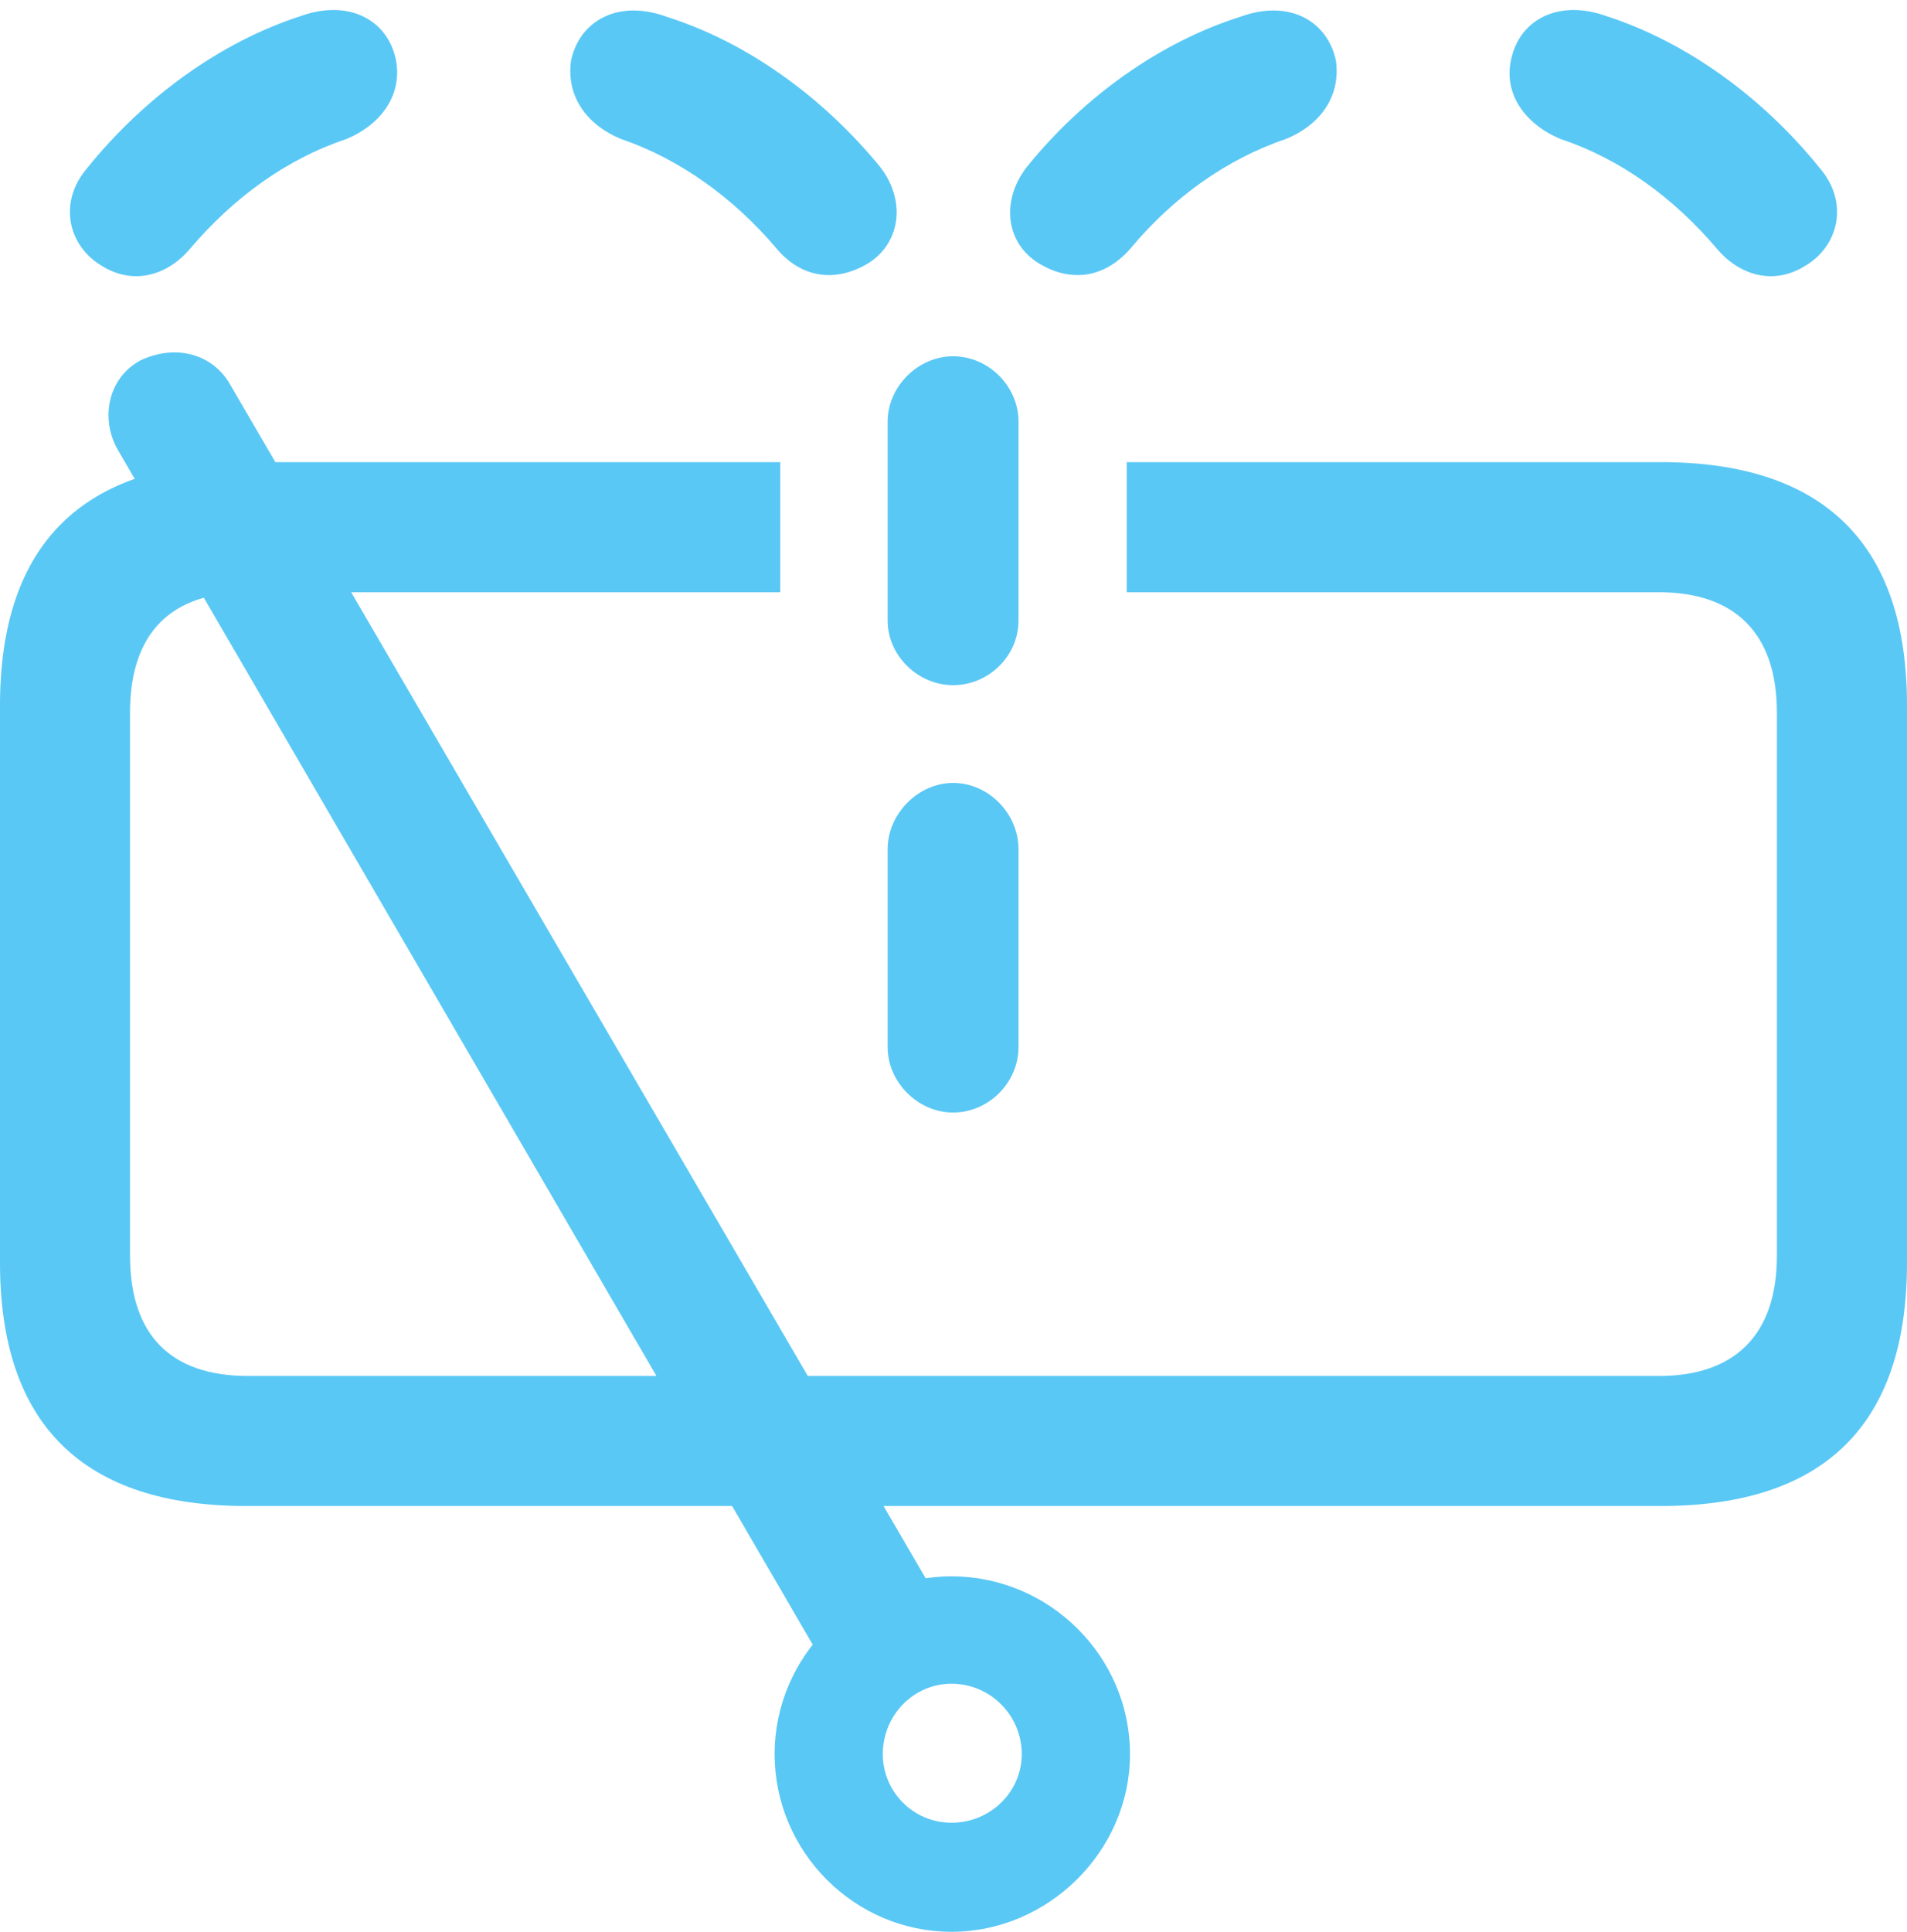 <?xml version="1.0" encoding="UTF-8"?>
<!--Generator: Apple Native CoreSVG 175.5-->
<!DOCTYPE svg
PUBLIC "-//W3C//DTD SVG 1.1//EN"
       "http://www.w3.org/Graphics/SVG/1.1/DTD/svg11.dtd">
<svg version="1.1" xmlns="http://www.w3.org/2000/svg" xmlns:xlink="http://www.w3.org/1999/xlink" width="28.821" height="29.187">
 <g>
  <rect height="29.187" opacity="0" width="28.821" x="0" y="0"/>
  <path d="M14.38 29.187C15.845 29.187 17.078 27.966 17.078 26.502C17.078 25.024 15.857 23.816 14.38 23.816C12.927 23.816 11.707 25.024 11.707 26.502C11.707 27.979 12.915 29.187 14.38 29.187ZM14.38 27.539C13.806 27.539 13.342 27.075 13.342 26.502C13.342 25.916 13.806 25.439 14.38 25.439C14.966 25.439 15.442 25.916 15.442 26.502C15.442 27.075 14.966 27.539 14.38 27.539ZM12.634 25.452L14.392 24.536L3.479 5.811C3.223 5.359 2.673 5.188 2.124 5.444C1.624 5.713 1.514 6.335 1.782 6.799ZM3.723 22.754L25.098 22.754C27.576 22.754 28.821 21.521 28.821 19.08L28.821 10.657C28.821 8.228 27.576 6.982 25.098 6.982L17.029 6.982L17.029 8.948L25.073 8.948C26.209 8.948 26.855 9.558 26.855 10.767L26.855 18.97C26.855 20.178 26.209 20.789 25.073 20.789L3.748 20.789C2.588 20.789 1.965 20.178 1.965 18.97L1.965 10.767C1.965 9.558 2.588 8.948 3.748 8.948L11.792 8.948L11.792 6.982L3.723 6.982C1.257 6.982 0 8.215 0 10.657L0 19.08C0 21.521 1.257 22.754 3.723 22.754ZM1.538 4.016C2.002 4.309 2.527 4.175 2.881 3.748C3.528 2.991 4.321 2.405 5.237 2.1C5.762 1.88 6.091 1.428 5.981 0.891C5.847 0.281 5.249-0.012 4.541 0.244C3.333 0.635 2.185 1.465 1.318 2.539C0.867 3.064 1.038 3.723 1.538 4.016ZM13.098 3.992C13.599 3.699 13.709 3.052 13.306 2.527C12.427 1.453 11.279 0.635 10.083 0.256C9.326-0.024 8.752 0.33 8.63 0.916C8.557 1.44 8.85 1.88 9.387 2.1C10.278 2.405 11.084 2.991 11.719 3.735C12.097 4.199 12.61 4.272 13.098 3.992ZM15.723 3.992C16.199 4.272 16.711 4.199 17.102 3.735C17.725 2.991 18.53 2.405 19.434 2.1C19.971 1.88 20.264 1.44 20.19 0.916C20.068 0.33 19.495-0.024 18.738 0.256C17.541 0.635 16.382 1.453 15.515 2.527C15.112 3.052 15.21 3.699 15.723 3.992ZM27.283 4.016C27.783 3.723 27.954 3.064 27.502 2.539C26.636 1.465 25.488 0.635 24.28 0.244C23.572-0.012 22.974 0.281 22.839 0.891C22.717 1.428 23.059 1.88 23.584 2.1C24.5 2.405 25.293 2.991 25.94 3.748C26.294 4.175 26.819 4.309 27.283 4.016ZM14.404 10.352C14.941 10.352 15.393 9.912 15.393 9.375L15.393 6.372C15.393 5.835 14.941 5.383 14.404 5.383C13.879 5.383 13.415 5.835 13.415 6.372L13.415 9.375C13.415 9.912 13.879 10.352 14.404 10.352ZM14.404 16.809C14.941 16.809 15.393 16.357 15.393 15.82L15.393 12.83C15.393 12.293 14.941 11.829 14.404 11.829C13.879 11.829 13.415 12.293 13.415 12.83L13.415 15.82C13.415 16.357 13.879 16.809 14.404 16.809Z" fill="#5ac8f5"/>
 </g>
</svg>
